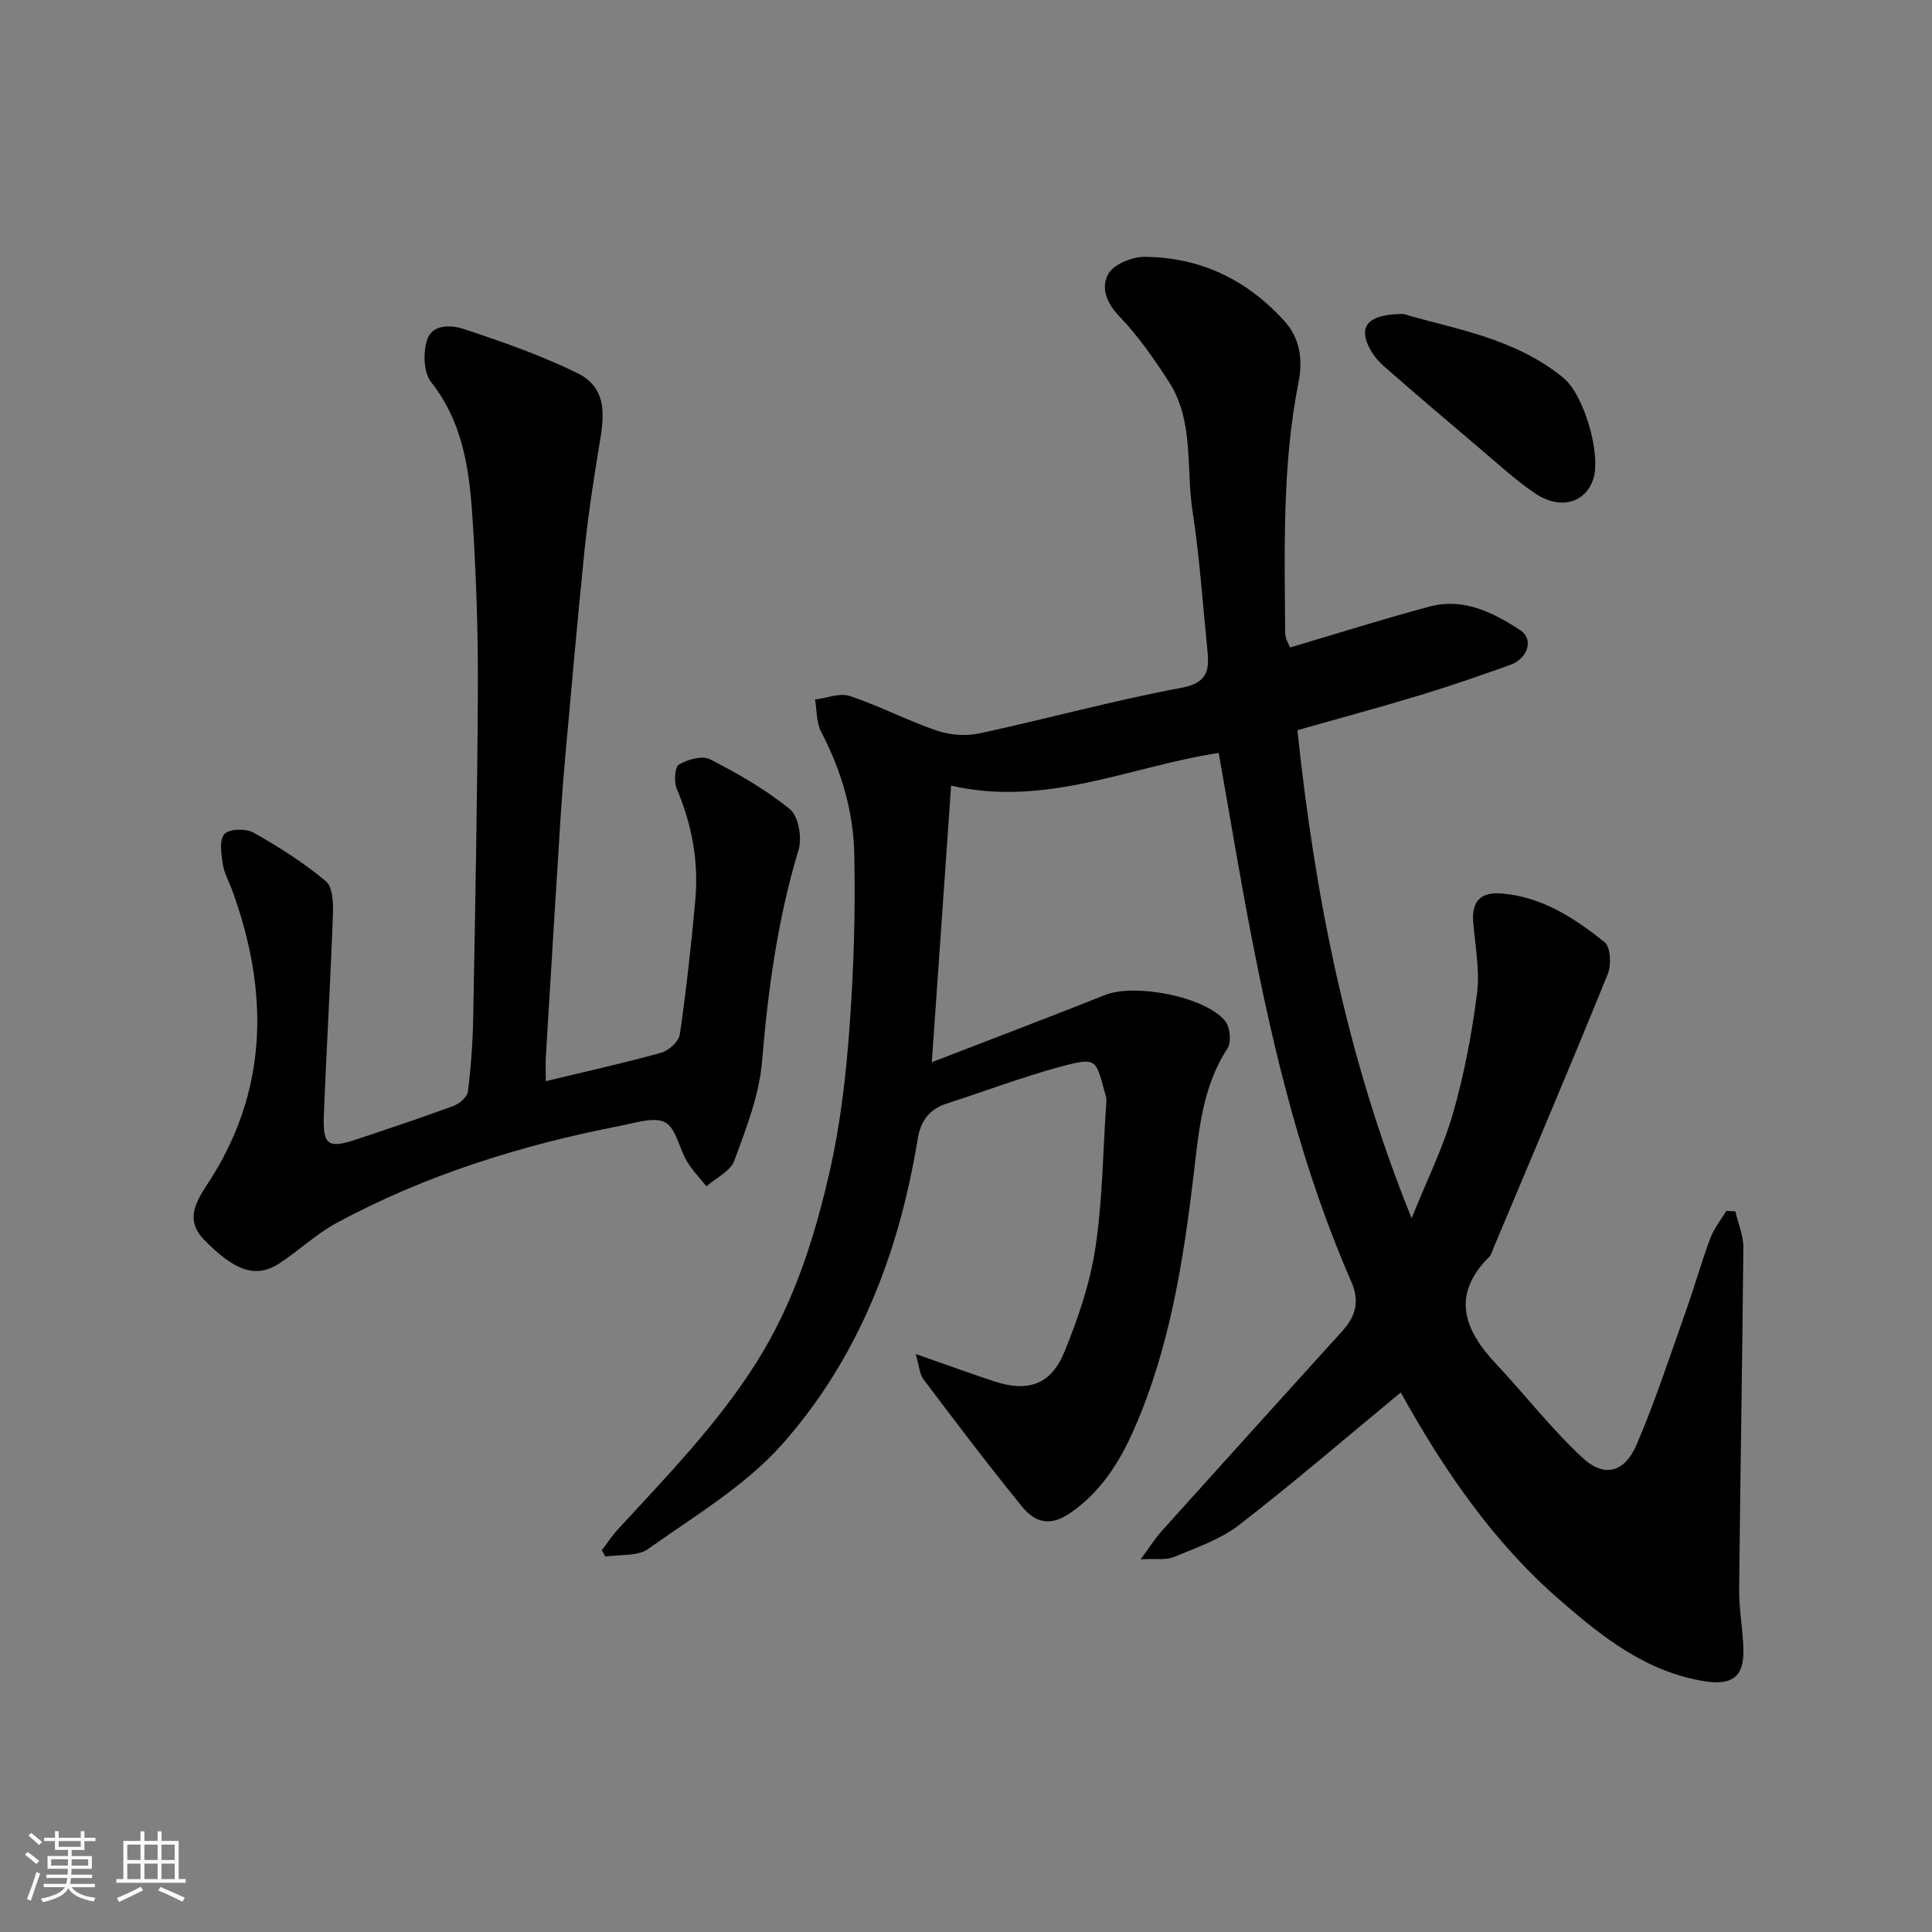 <svg enable-background="new 0 0 400 400" viewBox="0 0 400 400" xmlns="http://www.w3.org/2000/svg"><rect x="0" y="0" width="400" height="400" fill="#808080" stroke="none"/><path d="m5.17 384 .55-.58c.85.61 1.65 1.24 2.4 1.87l-.59.64c-.83-.73-1.62-1.38-2.36-1.93m1.22 9.53-.82-.34c.71-1.76 1.37-3.64 1.98-5.63.24.13.5.25.76.36-.6 1.67-1.24 3.54-1.92 5.61m-.5-13.5.57-.54c.56.44 1.31 1.06 2.26 1.87l-.64.64c-.68-.66-1.41-1.32-2.19-1.97m3.25.46h2.24v-1.36h.77v1.36h4.57v-1.36h.76v1.36h2.28v.69h-2.28v1.84h-2.64v1.26h4.18v2.64h-4.21c0 .45-.02.86-.05 1.21h4.32v.69h-4.38c-.04.34-.1.75-.19 1.22h5.15v.69h-4.82c.87 1.19 2.51 1.92 4.93 2.19-.17.31-.3.57-.37.76-2.77-.49-4.52-1.41-5.26-2.76-.56 1.26-2.3 2.23-5.24 2.9-.12-.24-.26-.48-.43-.72 2.73-.55 4.38-1.34 4.96-2.38h-4.38v-.69h4.65c.1-.38.17-.79.21-1.22h-4.32v-.69h4.4c.03-.34.05-.75.05-1.21h-4.2v-2.64h4.23v-1.26h-2.69v-1.84h-2.24zm1.46 4.46v1.29h3.45c.01-.4.02-.57.01-.53v-.32-.45h-3.46zm1.55-2.59h4.57v-1.19h-4.57zm6.11 2.59h-3.42v.77c-.01.19-.01.37-.02.53h3.44z" fill="#fafafa"/><path d="m32.63 379.16h.82v1.98h3.54v7.89h1.46v.78h-14.37v-.78h1.46v-7.89h3.54v-1.98h.82v1.98h2.73zm-3.49 11.48.5.73c-1.61.82-3.28 1.63-5 2.41-.13-.27-.28-.55-.44-.82 1.75-.72 3.4-1.49 4.94-2.32m-2.78-5.55h2.73v-3.18h-2.73zm0 3.95h2.73v-3.2h-2.73zm3.54-3.95h2.73v-3.18h-2.73zm0 3.95h2.73v-3.2h-2.73zm7.89 4.68c-1.84-.92-3.51-1.7-5.02-2.32l.45-.73c1.89.8 3.57 1.55 5.04 2.23zm-1.62-11.81h-2.73v3.18h2.73zm-2.73 7.13h2.73v-3.2h-2.73z" fill="#fafafa"/><g fill="#000001"><path d="m290.01 288.3c-11.35 9.37-22.19 18.71-33.49 27.45-3.88 3-8.85 4.67-13.47 6.61-1.59.67-3.61.3-6.89.48 2.01-2.73 3-4.34 4.24-5.72 12.48-13.87 24.98-27.72 37.51-41.54 2.77-3.05 3.63-6.19 1.88-10.18-10.12-23.1-16.05-47.43-20.8-72.08-2.35-12.18-4.36-24.41-6.67-37.43-18.02 2.7-35.64 11.31-55.4 6.77-1.35 19.32-2.65 37.99-4 57.26 12.27-4.75 24.12-9.24 35.91-13.93 6.12-2.43 20.7.32 24.84 5.41 1.02 1.26 1.31 4.39.46 5.68-5.26 8.03-5.94 17.26-7.01 26.24-2.16 18.05-5 35.95-12.35 52.65-2.9 6.59-6.79 12.92-13.26 17.33-4.26 2.9-7.33 1.78-9.88-1.34-7.02-8.62-13.73-17.5-20.43-26.38-.83-1.1-.89-2.79-1.61-5.25 6.2 2.17 11.21 4 16.26 5.67 6.95 2.29 11.74.7 14.5-6.05 2.81-6.87 5.28-14.09 6.41-21.39 1.5-9.74 1.57-19.7 2.24-29.56.05-.66.15-1.38-.03-1.99-2.14-7.52-1.51-8.3-9.31-6.19-7.99 2.16-15.77 5.12-23.66 7.66-3.67 1.18-5.41 3.67-6.02 7.41-3.83 23.48-12.22 45.29-28.03 63.12-7.68 8.66-18.2 14.87-27.78 21.7-2.2 1.56-5.84 1.09-8.82 1.56-.25-.43-.51-.86-.76-1.29 1.11-1.45 2.11-3.01 3.35-4.35 10.12-11.01 20.55-21.7 28.63-34.48 7.81-12.35 12.11-25.95 15.27-39.9 2.19-9.69 3.33-19.7 4.05-29.63.87-11.89 1.23-23.86.98-35.78-.18-8.84-2.68-17.34-6.85-25.3-1.01-1.93-.88-4.46-1.28-6.71 2.42-.3 5.11-1.42 7.19-.73 6.13 2.04 11.92 5.08 18.03 7.17 2.7.92 6 1.17 8.78.58 13.99-3.01 27.82-6.84 41.88-9.45 5.81-1.08 5.74-4.11 5.32-8.22-.96-9.47-1.59-18.99-3.04-28.38-1.38-8.97.36-18.61-4.91-26.78-3.08-4.77-6.39-9.5-10.29-13.58-2.73-2.85-3.82-6.12-2.17-8.83 1.2-1.98 4.9-3.44 7.47-3.43 11.56.08 21.26 4.77 28.99 13.37 3.26 3.62 3.74 8.16 2.86 12.58-3.41 17.19-2.88 34.55-2.77 51.9.01 1.33.89 2.65 1.03 3.02 9.91-2.93 19.33-5.92 28.87-8.47 7.03-1.88 13.16 1.22 18.8 4.91 2.81 1.84 1.57 5.86-2.13 7.18-6.13 2.2-12.29 4.33-18.52 6.22-8.39 2.55-16.86 4.83-25.52 7.29 3.63 34.2 10.13 67.63 23.65 101.04 3.16-7.85 6.53-14.62 8.58-21.76 2.33-8.11 3.91-16.5 4.97-24.88.61-4.81-.43-9.84-.8-14.77-.32-4.29 1.62-6.17 5.88-5.82 8.37.68 15.09 5.08 21.33 10.08 1.24.99 1.42 4.72.65 6.6-7.72 19-15.74 37.89-23.69 56.8-.25.6-.42 1.32-.86 1.75-7.91 7.92-5.23 15.06 1.39 22.12 6.03 6.43 11.46 13.46 17.89 19.44 4.54 4.23 8.75 3.13 11.26-2.72 3.84-8.96 6.86-18.27 10.13-27.46 1.8-5.06 3.25-10.24 5.12-15.27.75-2.01 2.19-3.76 3.32-5.63.62.03 1.24.07 1.86.1.58 2.52 1.68 5.04 1.65 7.55-.2 23.6-.64 47.19-.87 70.79-.04 4.26.86 8.53.88 12.8.04 5.27-2.49 6.97-7.76 6.18-12.27-1.84-21.51-9.24-30.36-16.95-13.78-11.99-23.95-26.92-32.82-42.87z"/><path d="m113 223.84c8.47-2.04 16.25-3.75 23.91-5.89 1.56-.43 3.62-2.33 3.84-3.79 1.34-9.24 2.37-18.53 3.21-27.83.72-7.97-.71-15.64-3.86-23.06-.61-1.43-.39-4.48.49-4.99 1.8-1.06 4.83-1.9 6.44-1.07 5.78 2.97 11.52 6.25 16.52 10.34 1.78 1.45 2.54 5.9 1.79 8.39-4.35 14.34-6.32 28.97-7.57 43.86-.58 6.96-3.29 13.83-5.73 20.49-.8 2.19-3.8 3.58-5.79 5.33-1.36-1.72-2.92-3.32-4.03-5.18-1.6-2.69-2.21-6.77-4.48-8.04-2.22-1.24-6.05.05-9.09.64-20.57 4-40.44 10.16-58.94 20.14-4.27 2.31-7.88 5.81-11.99 8.46-4.91 3.16-9.31 1.3-15.4-4.89-3.76-3.82-2.21-7.31.49-11.38 12.76-19.25 12.98-39.79 5.31-60.92-.67-1.84-1.69-3.61-1.98-5.5-.32-2.1-.78-5.02.31-6.26.97-1.1 4.45-1.2 6.03-.31 5.24 2.95 10.38 6.22 14.98 10.06 1.45 1.21 1.56 4.61 1.47 6.97-.51 13.87-1.35 27.73-1.88 41.59-.23 6.06.92 6.83 6.52 4.97 6.79-2.25 13.58-4.52 20.29-6.99 1.24-.46 2.87-1.84 3.01-2.96.64-5.06 1.01-10.17 1.1-15.27.42-22.76.86-45.52.97-68.28.05-11.26-.33-22.54-1.02-33.79-.64-10.43-1.71-20.78-8.67-29.58-1.53-1.94-1.65-5.9-.91-8.5 1.03-3.63 5.13-3.32 7.71-2.47 7.97 2.63 15.97 5.43 23.49 9.12 6.88 3.38 5.34 9.99 4.34 16.1-1.1 6.77-2.14 13.57-2.84 20.4-1.46 14.22-2.7 28.46-3.99 42.69-.4 4.43-.74 8.86-1.02 13.3-1.03 16.3-2.03 32.59-3.01 48.89-.11 1.67-.02 3.32-.02 5.21z"/><path d="m290.58 65c10.15 3.07 22.91 4.84 33.12 13.25 4.31 3.55 7.83 15.87 6.17 20.93-1.63 4.98-6.88 6.47-12.09 2.94-4.05-2.75-7.69-6.12-11.44-9.3-6.64-5.62-13.28-11.26-19.82-17-1.32-1.16-2.5-2.67-3.23-4.26-1.91-4.12.1-6.56 7.29-6.56z"/></g></svg>